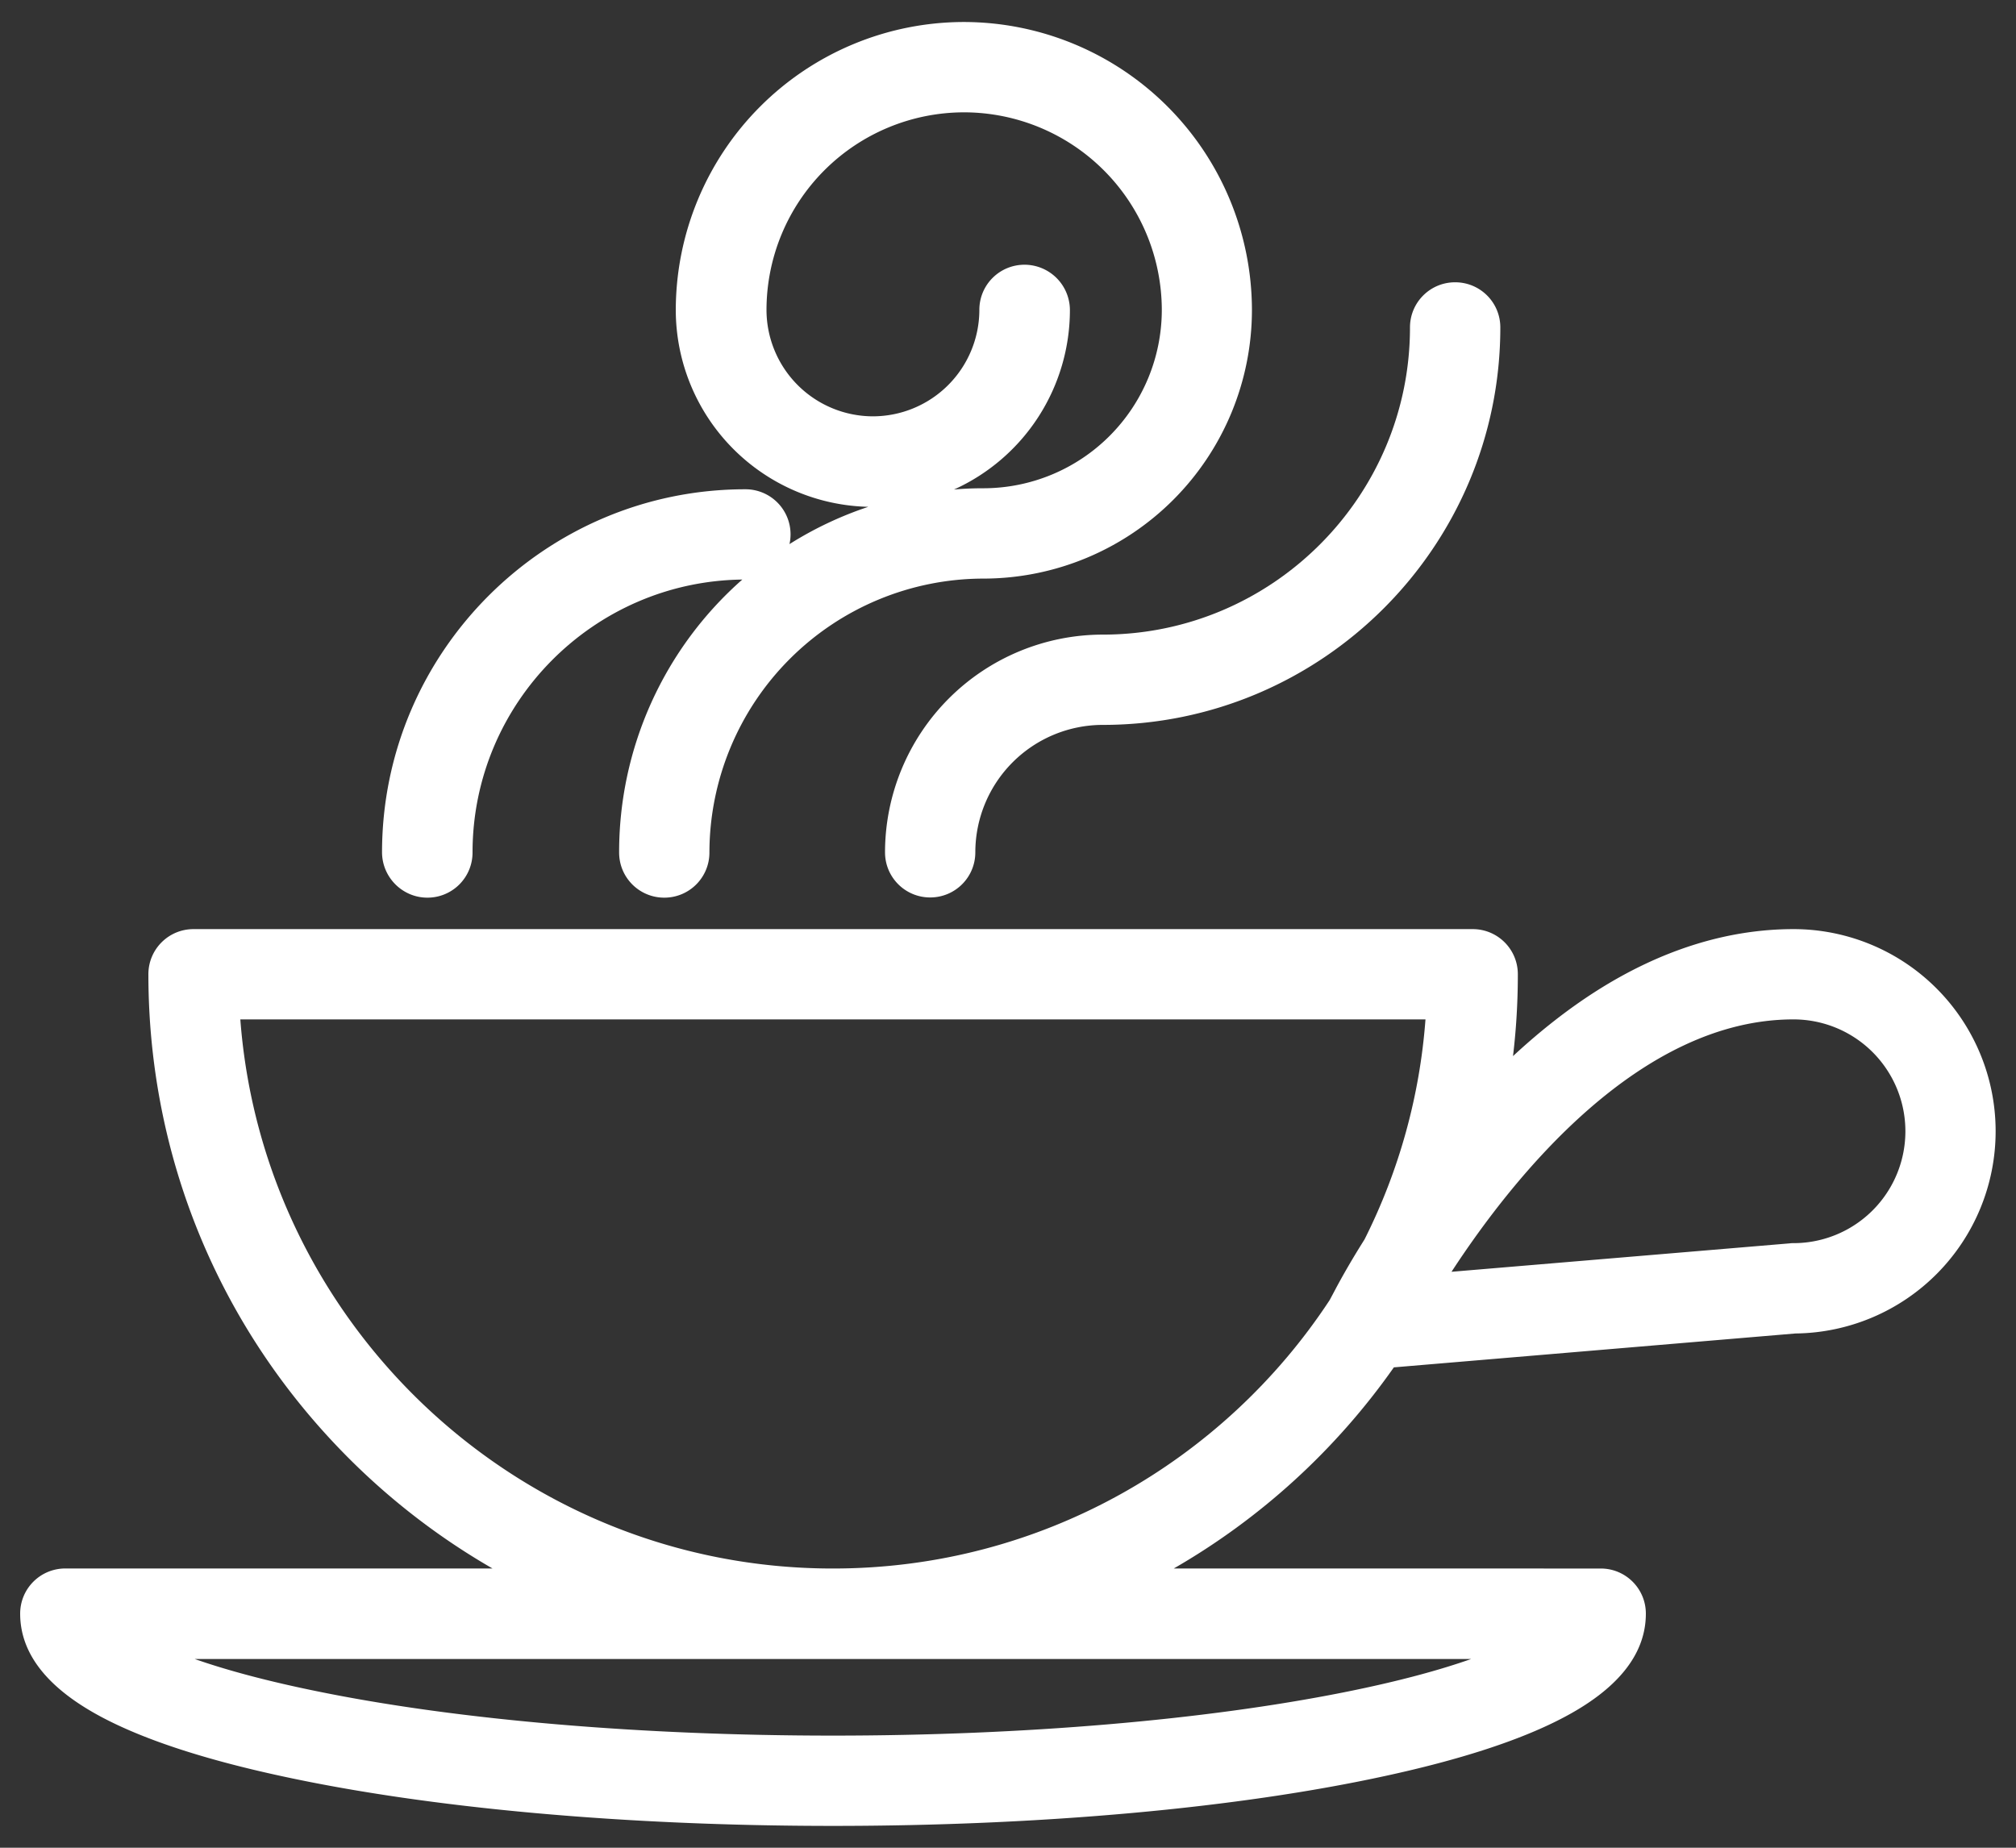 <svg width="48" height="44" fill="none" xmlns="http://www.w3.org/2000/svg"><rect width="100%" height="100%" fill="#333333" stroke="none"/><path d="M10.176 21.376c.595 0 1.075-.48 1.075-1.075 0-3.557 2.875-6.456 6.423-6.5a8.644 8.644 0 00-2.933 6.5c0 .595.48 1.075 1.075 1.075s1.075-.48 1.075-1.075a6.533 6.533 0 016.523-6.523h.02a6.4 6.4 0 006.374-6.394 6.867 6.867 0 00-6.86-6.86 6.867 6.867 0 00-6.858 6.86 4.693 4.693 0 004.584 4.685 8.63 8.63 0 00-1.877.888 1.073 1.073 0 00-1.051-1.306c-4.772 0-8.65 3.883-8.65 8.65.005.595.49 1.075 1.08 1.075zM24.394 6.304c-.596 0-1.076.48-1.076 1.075a2.538 2.538 0 01-2.534 2.535 2.538 2.538 0 01-2.534-2.535 4.709 4.709 0 014.704-4.704 4.714 4.714 0 014.708 4.71 4.25 4.25 0 01-4.243 4.242H23.4c-.23 0-.46.01-.686.03a4.691 4.691 0 002.76-4.273 1.082 1.082 0 00-1.08-1.08z" fill="#fff"/><path d="M26.256 15.112a5.19 5.19 0 00-5.184 5.184c0 .595.48 1.075 1.075 1.075s1.075-.48 1.075-1.075a3.037 3.037 0 013.034-3.034c5.222 0 9.466-4.248 9.466-9.465 0-.595-.48-1.075-1.076-1.075-.595 0-1.075.48-1.075 1.075 0 4.032-3.283 7.315-7.315 7.315zm16.45 7.013c-1.575 0-3.154.494-4.69 1.469-.672.427-1.34.95-1.992 1.555.077-.643.115-1.291.115-1.949 0-.595-.48-1.075-1.075-1.075H4.608c-.595 0-1.075.48-1.075 1.075 0 4.354 1.694 8.448 4.776 11.53a16.432 16.432 0 003.417 2.62H1.556c-.596 0-1.076.48-1.076 1.076 0 .974.682 1.814 2.02 2.505 1.004.519 2.41.975 4.182 1.359 3.523.768 8.198 1.19 13.152 1.19 4.958 0 9.628-.422 13.152-1.19 1.77-.384 3.177-.84 4.18-1.359 1.34-.69 2.021-1.53 2.021-2.505 0-.595-.48-1.075-1.075-1.075H27.946a16.432 16.432 0 005.241-4.79l9.562-.807a4.816 4.816 0 004.766-4.815 4.813 4.813 0 00-4.81-4.814zm-7.676 17.38c-.724.255-1.704.529-3.028.793-3.317.662-7.637 1.032-12.168 1.032-4.532 0-8.852-.365-12.168-1.032-1.32-.264-2.304-.538-3.03-.792H35.03zm-15.192-2.154h-.01c-7.44 0-13.554-5.775-14.106-13.076H33.94a13.966 13.966 0 01-1.45 5.237l-.096.154c-.211.34-.403.672-.576.993-.062.12-.115.216-.158.298-2.525 3.845-6.883 6.394-11.823 6.394zm22.868-7.748c-.03 0-.063 0-.092.005l-8.054.677c1.488-2.28 4.478-6.01 8.14-6.01a2.663 2.663 0 01.005 5.328z" fill="#fff"/></svg>